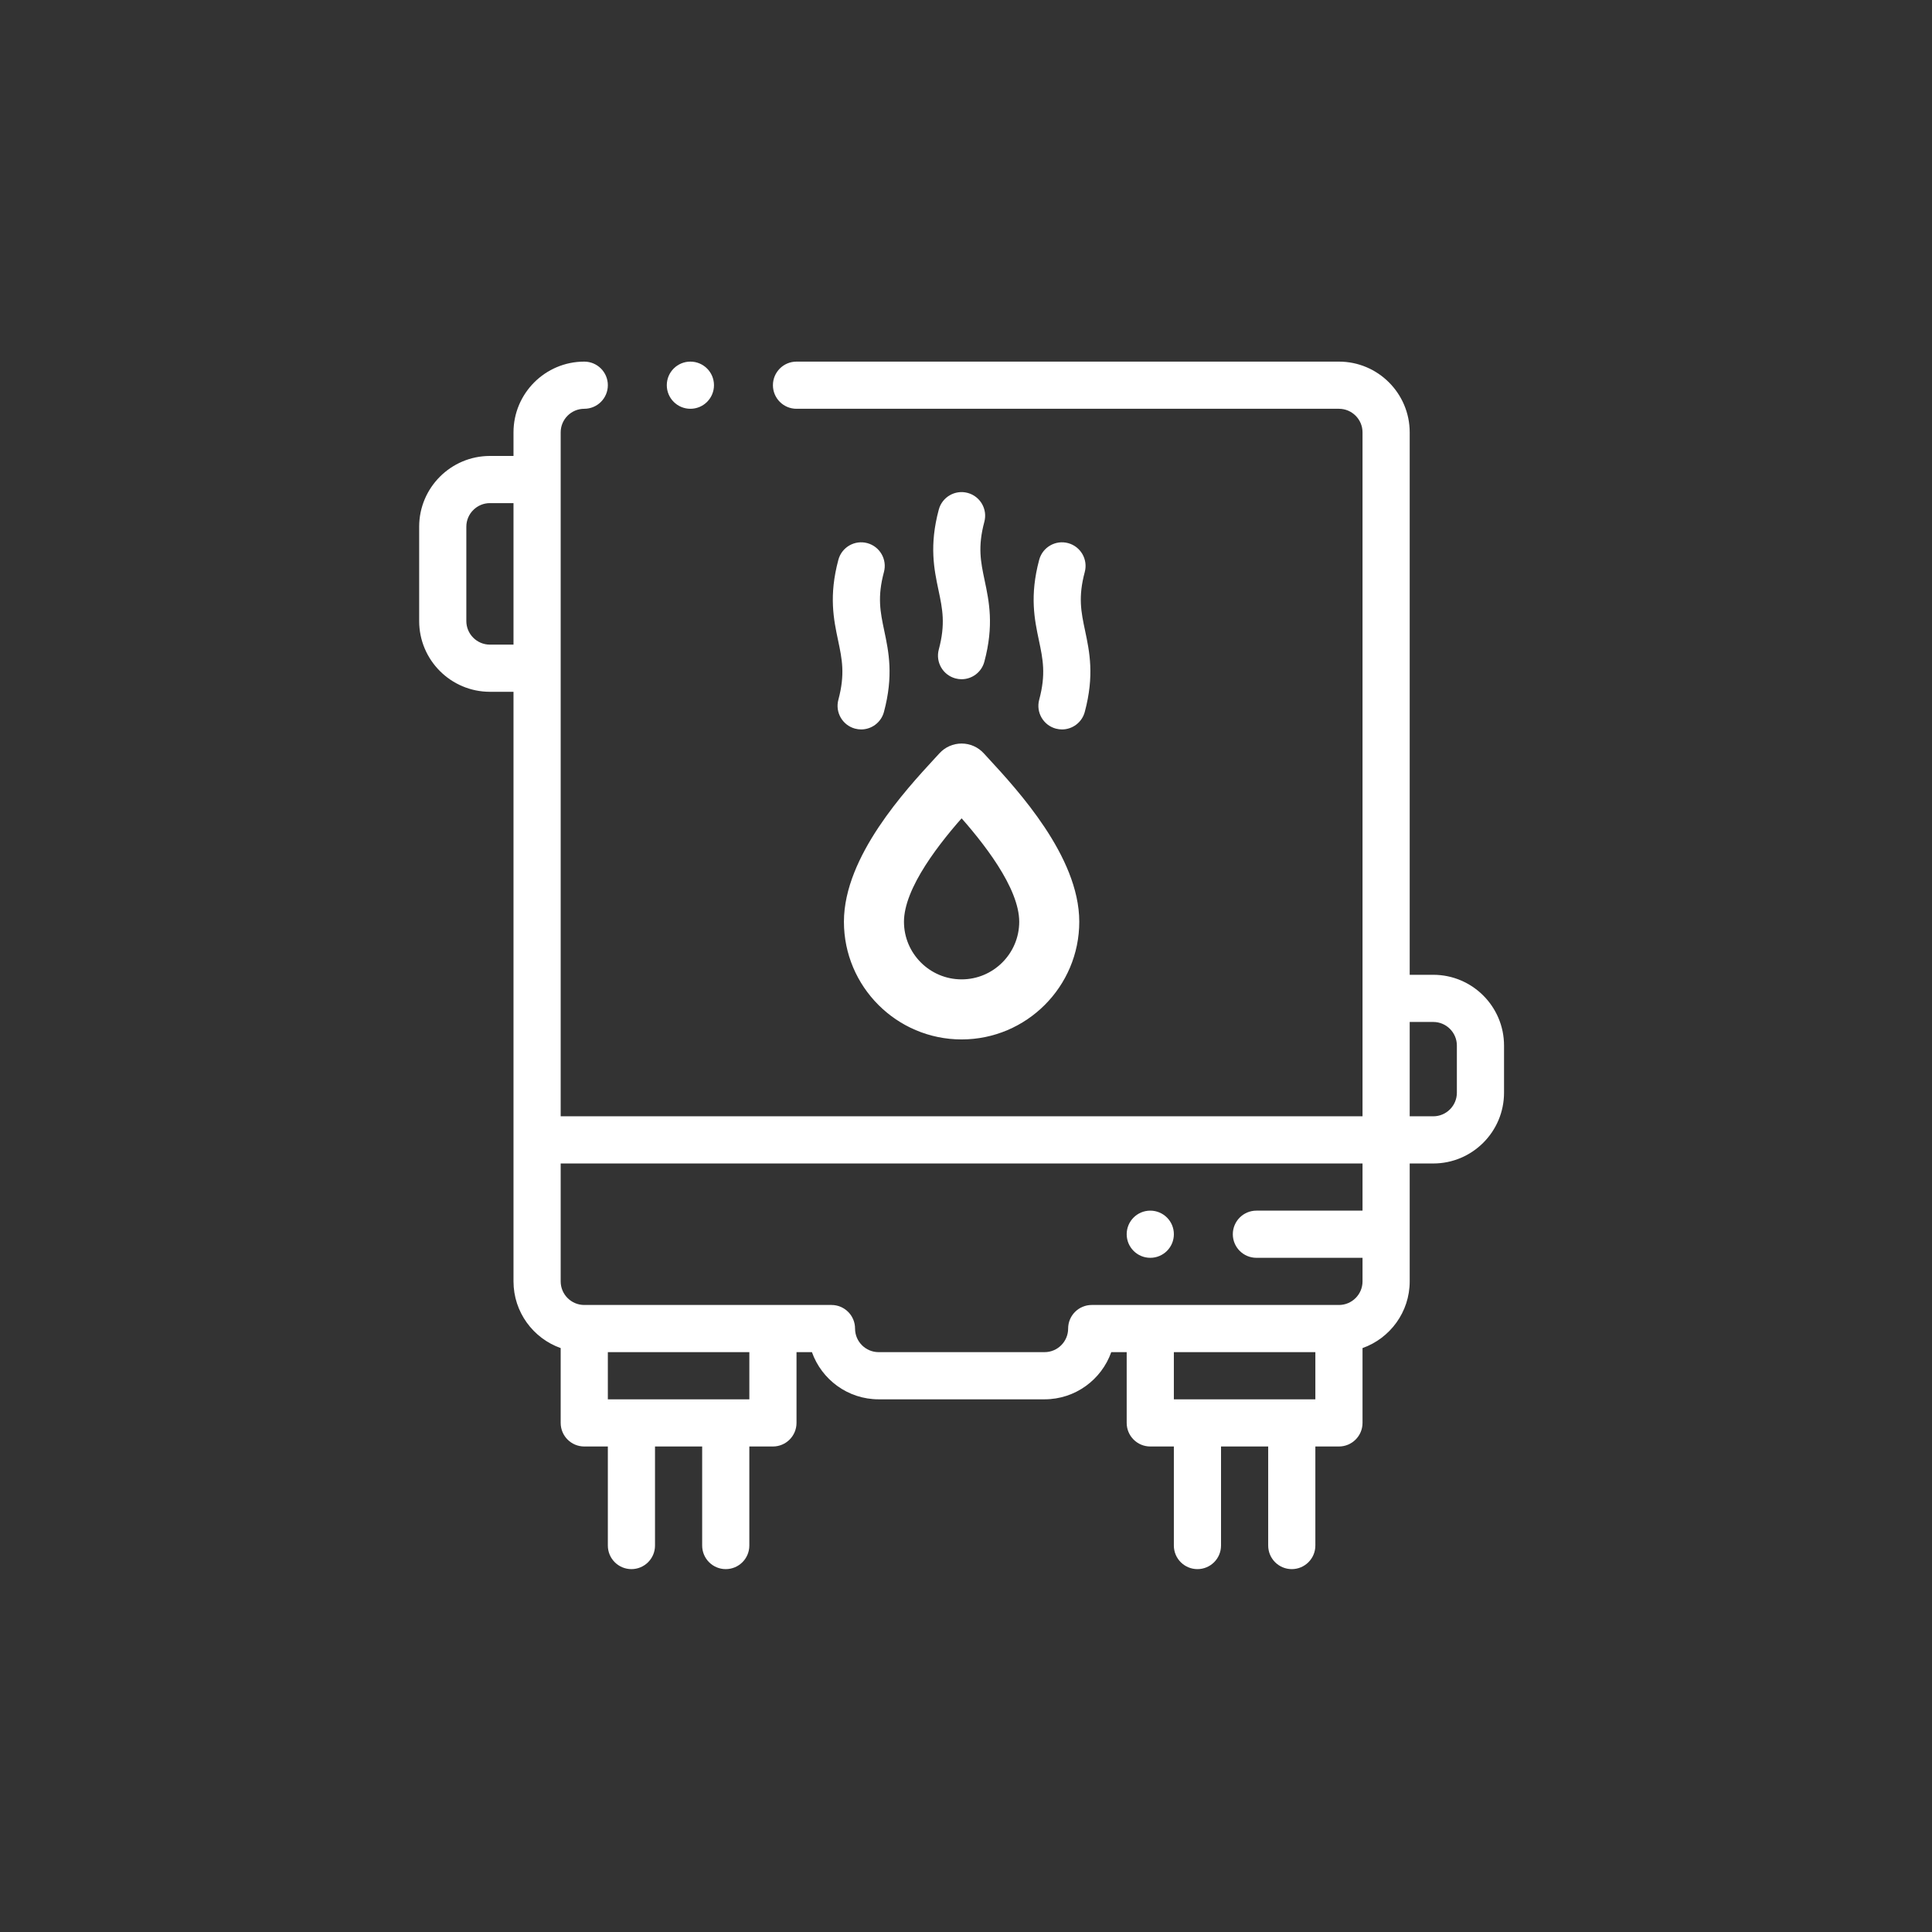 <svg width="150" height="150" viewBox="0 0 150 150" fill="none" xmlns="http://www.w3.org/2000/svg">
<rect x="0" y="0" width="150" height="150" fill="#333333" stroke="none"/>
<path d="M111.28 75.683H109.449V33.569C109.449 30.54 106.984 28.076 103.955 28.076H61.841C60.83 28.076 60.01 28.896 60.01 29.907C60.01 30.919 60.83 31.738 61.841 31.738H103.955C104.964 31.738 105.786 32.559 105.786 33.569V86.669H43.531V33.569C43.531 32.559 44.352 31.738 45.362 31.738C46.373 31.738 47.193 30.919 47.193 29.907C47.193 28.896 46.373 28.076 45.362 28.076C42.332 28.076 39.868 30.54 39.868 33.569V35.4H38.037C35.008 35.4 32.544 37.864 32.544 40.894V48.218C32.544 51.247 35.008 53.711 38.037 53.711H39.868V99.487C39.868 101.874 41.399 103.909 43.531 104.665V110.474C43.531 111.484 44.35 112.305 45.362 112.305H47.193V119.995C47.193 121.007 48.012 121.826 49.024 121.826C50.035 121.826 50.855 121.007 50.855 119.995V112.305H54.516V119.995C54.516 121.007 55.336 121.826 56.347 121.826C57.358 121.826 58.178 121.007 58.178 119.995V112.305H60.01C61.021 112.305 61.841 111.484 61.841 110.474V104.98H63.038C63.794 107.112 65.831 108.643 68.217 108.643H81.099C83.486 108.643 85.522 107.112 86.278 104.98H87.476V110.474C87.476 111.484 88.295 112.305 89.307 112.305H91.138V119.995C91.138 121.007 91.957 121.826 92.969 121.826C93.98 121.826 94.8 121.007 94.8 119.995V112.305H98.462V119.995C98.462 121.007 99.282 121.826 100.293 121.826C101.304 121.826 102.124 121.007 102.124 119.995V112.305H103.955C104.966 112.305 105.786 111.484 105.786 110.474V104.665C107.917 103.909 109.449 101.874 109.449 99.487V90.332H111.28C114.308 90.332 116.773 87.867 116.773 84.838V81.176C116.773 78.147 114.308 75.683 111.28 75.683V75.683ZM38.037 50.049C37.028 50.049 36.206 49.228 36.206 48.218V40.894C36.206 39.884 37.028 39.062 38.037 39.062H39.868V50.049H38.037ZM58.179 108.643H47.193V104.98H58.179V108.643ZM91.138 108.643V104.98H102.124V108.643H91.138ZM105.786 93.994H97.547C96.536 93.994 95.716 94.814 95.716 95.825C95.716 96.836 96.536 97.656 97.547 97.656H105.786V99.487C105.786 100.497 104.964 101.318 103.955 101.318H84.761C83.75 101.318 82.93 102.138 82.93 103.149C82.93 104.159 82.109 104.98 81.099 104.98H68.217C67.208 104.98 66.386 104.159 66.386 103.149C66.386 102.138 65.567 101.318 64.555 101.318H45.362C44.352 101.318 43.531 100.497 43.531 99.487V90.332H105.786V93.994ZM113.111 84.838C113.111 85.848 112.288 86.669 111.28 86.669H109.449V79.345H111.28C112.288 79.345 113.111 80.167 113.111 81.176V84.838Z" fill="white"/>
<path d="M75.129 38.269C74.153 38.007 73.148 38.588 72.887 39.565C72.136 42.366 72.524 44.204 72.866 45.826C73.175 47.29 73.418 48.446 72.887 50.429C72.625 51.406 73.205 52.41 74.182 52.672C74.341 52.715 74.5 52.735 74.657 52.735C75.465 52.735 76.205 52.195 76.424 51.377C77.183 48.547 76.793 46.699 76.449 45.07C76.142 43.617 75.901 42.468 76.424 40.513C76.686 39.535 76.107 38.532 75.129 38.269V38.269Z" fill="white"/>
<path d="M67.334 42.167C66.356 41.906 65.353 42.485 65.091 43.462C64.34 46.264 64.728 48.103 65.07 49.724C65.378 51.187 65.622 52.343 65.091 54.328C64.829 55.304 65.409 56.308 66.385 56.57C66.544 56.612 66.704 56.633 66.86 56.633C67.669 56.633 68.409 56.094 68.629 55.275C69.387 52.445 68.997 50.598 68.653 48.968C68.347 47.514 68.104 46.366 68.629 44.41C68.891 43.434 68.31 42.429 67.334 42.167Z" fill="white"/>
<path d="M82.926 42.167C81.949 41.906 80.945 42.485 80.683 43.462C79.932 46.264 80.32 48.103 80.662 49.723C80.971 51.187 81.215 52.343 80.683 54.328C80.421 55.304 81.001 56.308 81.977 56.57C82.136 56.612 82.296 56.633 82.453 56.633C83.261 56.633 84.001 56.094 84.221 55.275C84.979 52.445 84.59 50.598 84.246 48.968C83.938 47.514 83.696 46.366 84.221 44.41C84.482 43.434 83.902 42.429 82.926 42.167V42.167Z" fill="white"/>
<path d="M74.659 80.201C79.42 80.201 83.294 76.326 83.294 71.564C83.294 66.732 78.639 61.679 76.402 59.25L76.011 58.825C75.664 58.444 75.174 58.228 74.659 58.228C74.144 58.228 73.653 58.444 73.306 58.825C73.217 58.922 73.122 59.025 73.021 59.135C72.986 59.172 72.951 59.211 72.914 59.25C70.677 61.679 66.022 66.732 66.022 71.564C66.022 76.326 69.896 80.201 74.659 80.201ZM74.659 62.775C76.647 64.999 79.632 68.679 79.632 71.564C79.632 74.307 77.401 76.538 74.659 76.538C71.915 76.538 69.684 74.307 69.684 71.564C69.684 68.679 72.67 64.999 74.659 62.775Z" fill="white"/>
<path d="M74.659 80.201C79.42 80.201 83.294 76.326 83.294 71.564C83.294 66.732 78.639 61.679 76.402 59.25L76.011 58.825C75.664 58.444 75.174 58.228 74.659 58.228C74.144 58.228 73.653 58.444 73.306 58.825C73.217 58.922 73.122 59.025 73.021 59.135C72.986 59.172 72.951 59.211 72.914 59.25C70.677 61.679 66.022 66.732 66.022 71.564C66.022 76.326 69.896 80.201 74.659 80.201ZM74.659 62.775C76.647 64.999 79.632 68.679 79.632 71.564C79.632 74.307 77.401 76.538 74.659 76.538C71.915 76.538 69.684 74.307 69.684 71.564C69.684 68.679 72.67 64.999 74.659 62.775Z" stroke="white"/>
<path d="M89.308 97.656C90.32 97.656 91.139 96.836 91.139 95.825C91.139 94.814 90.32 93.994 89.308 93.994H89.307C88.295 93.994 87.476 94.814 87.476 95.825C87.476 96.836 88.297 97.656 89.308 97.656V97.656Z" fill="white"/>
<path d="M53.602 31.738C54.613 31.738 55.433 30.919 55.433 29.907C55.433 28.896 54.613 28.076 53.602 28.076H53.6C52.589 28.076 51.77 28.896 51.77 29.907C51.77 30.919 52.59 31.738 53.602 31.738Z" fill="white"/>
</svg>
